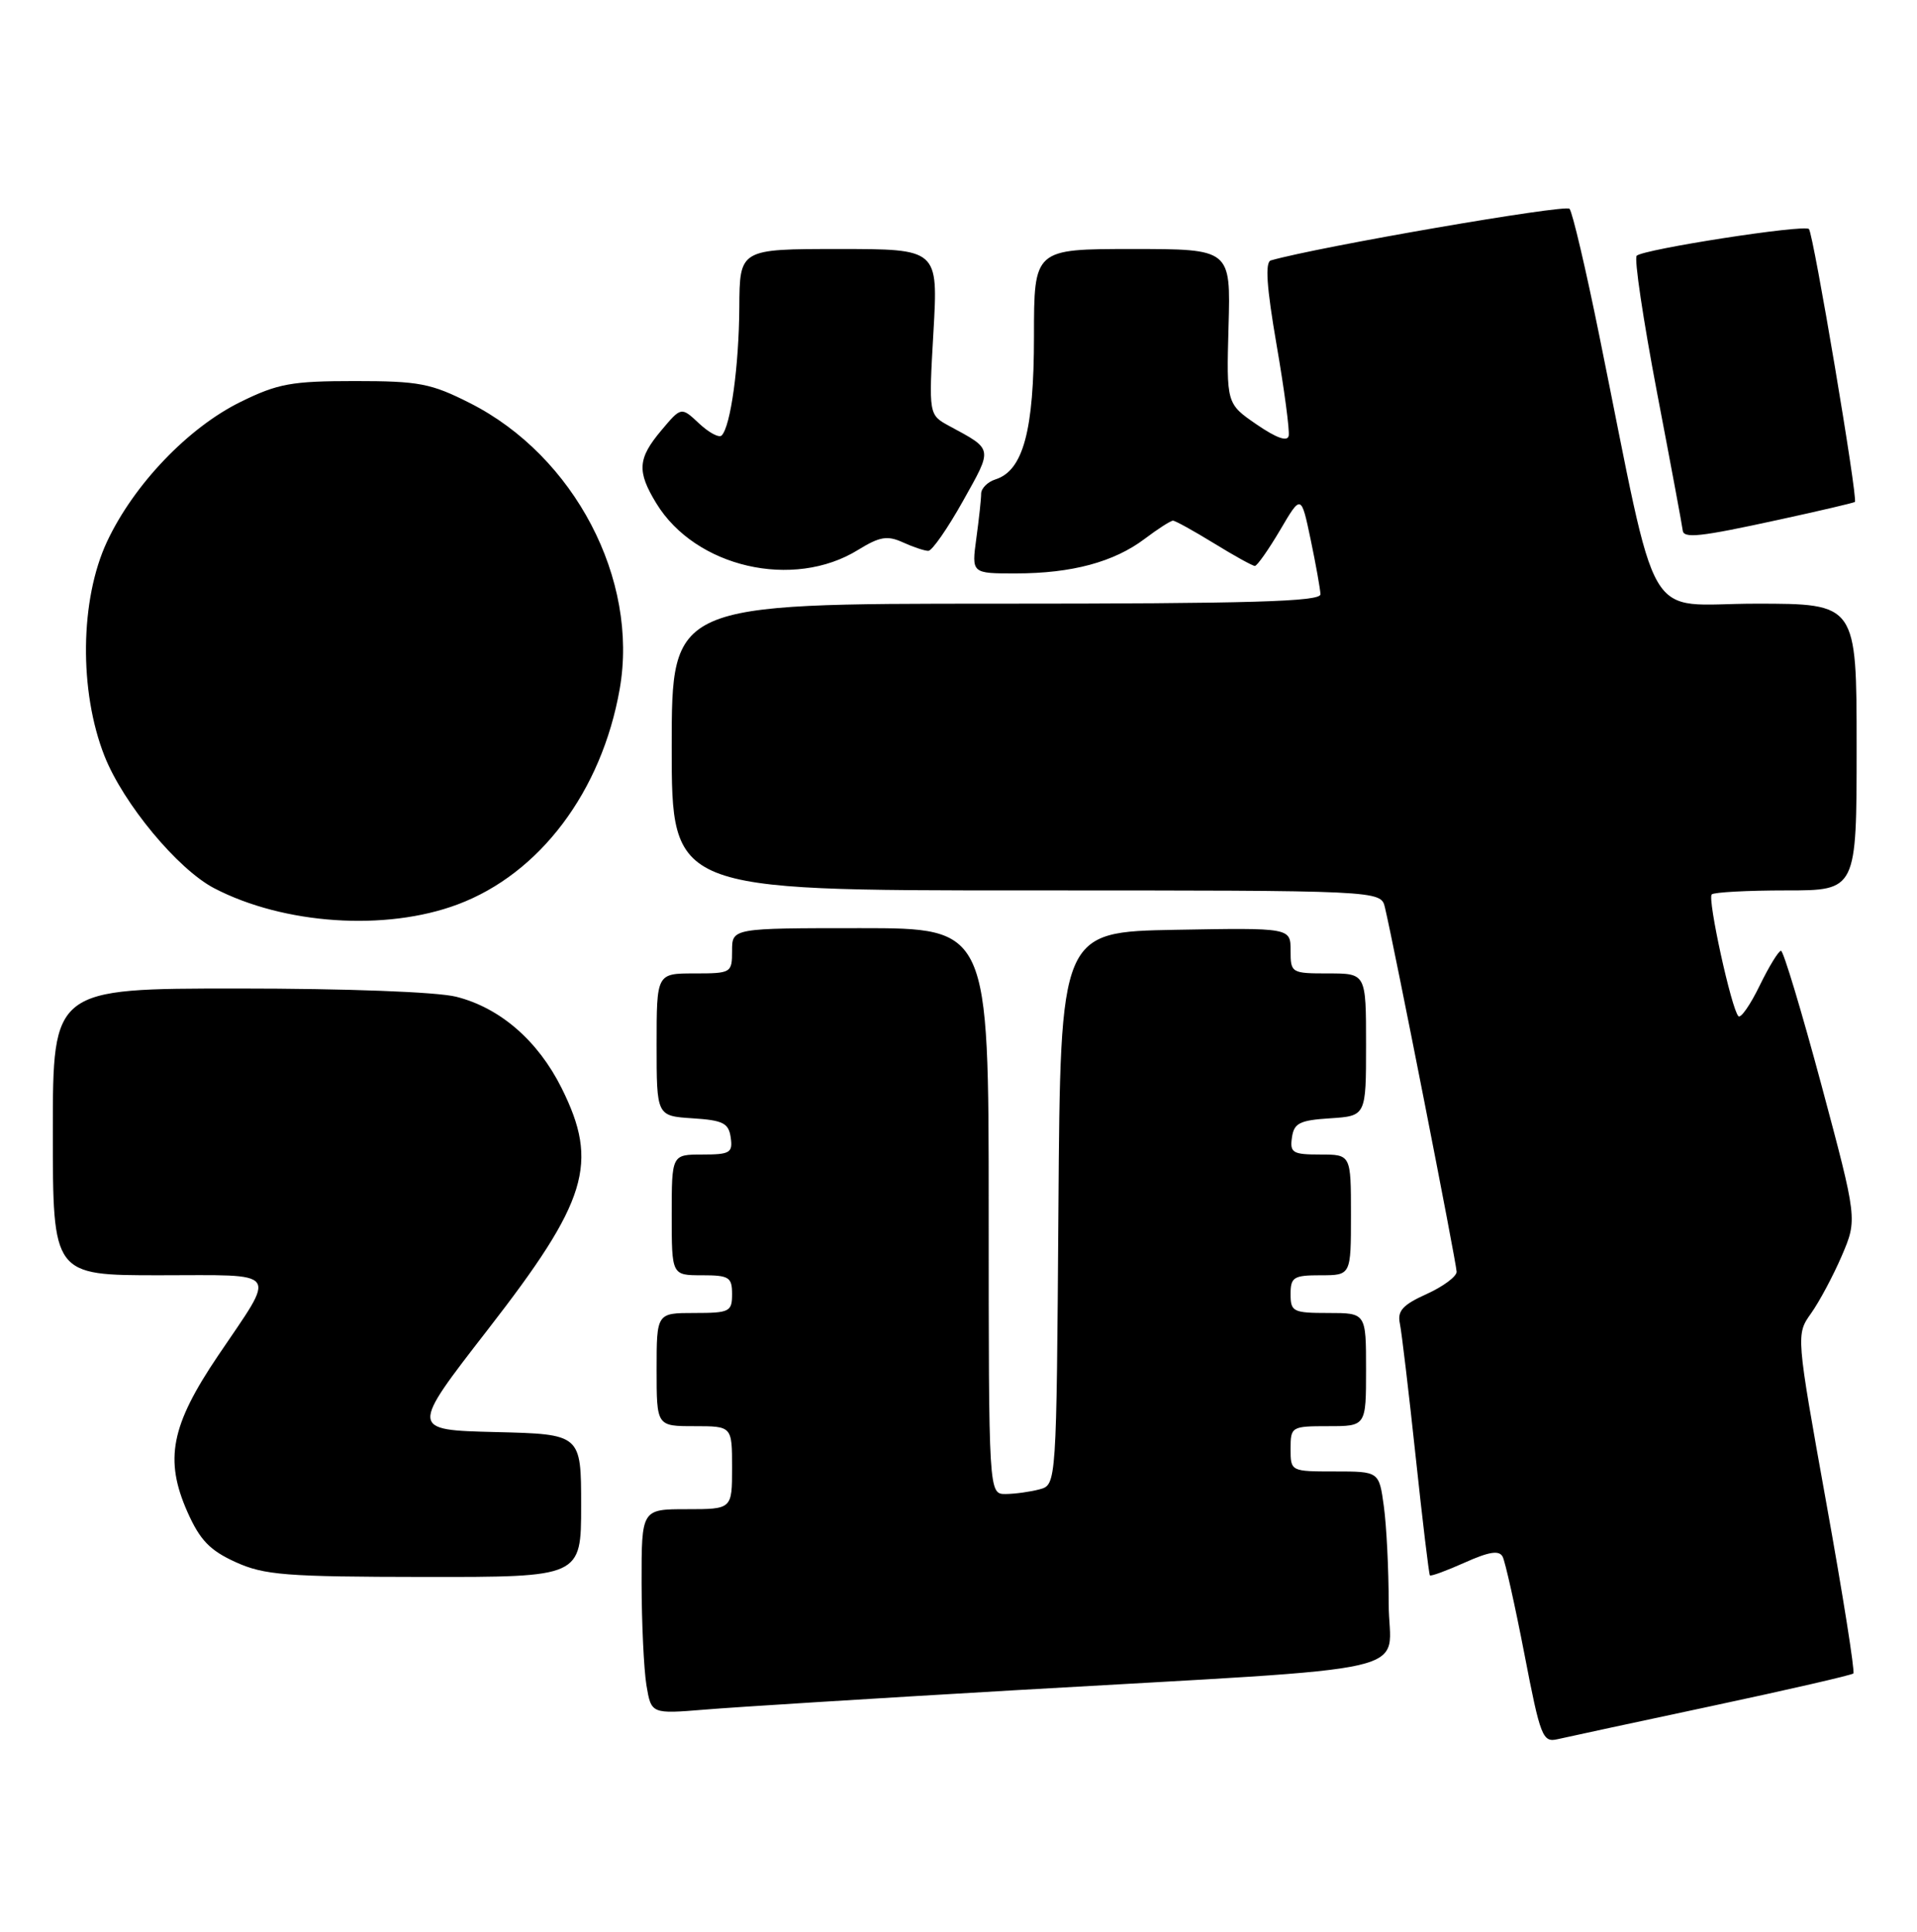 <?xml version="1.0" encoding="UTF-8" standalone="no"?>
<!DOCTYPE svg PUBLIC "-//W3C//DTD SVG 1.1//EN" "http://www.w3.org/Graphics/SVG/1.1/DTD/svg11.dtd" >
<svg xmlns="http://www.w3.org/2000/svg" xmlns:xlink="http://www.w3.org/1999/xlink" version="1.1" viewBox="0 0 254 256">
 <g >
 <path fill="currentColor"
d=" M 226.83 226.08 C 236.91 223.93 245.34 221.99 245.57 221.77 C 245.79 221.54 244.18 211.34 241.97 199.10 C 237.97 176.85 237.97 176.85 239.97 174.04 C 241.07 172.49 242.90 169.06 244.04 166.41 C 246.10 161.59 246.10 161.59 241.34 143.80 C 238.71 134.01 236.30 126.00 235.98 126.00 C 235.66 126.00 234.39 128.08 233.15 130.62 C 231.92 133.16 230.65 134.98 230.34 134.67 C 229.42 133.76 226.22 119.12 226.80 118.53 C 227.09 118.24 231.53 118.00 236.67 118.00 C 246.00 118.00 246.00 118.00 246.00 99.00 C 246.00 80.00 246.00 80.00 232.64 80.00 C 217.55 80.00 219.96 84.12 211.91 44.50 C 210.13 35.70 208.35 28.13 207.96 27.67 C 207.42 27.05 174.70 32.70 168.39 34.51 C 167.60 34.74 167.82 38.01 169.14 45.67 C 170.17 51.62 170.89 57.06 170.75 57.75 C 170.59 58.57 169.14 58.06 166.50 56.25 C 162.50 53.50 162.50 53.50 162.78 43.25 C 163.07 33.00 163.07 33.00 150.03 33.00 C 137.00 33.00 137.00 33.00 137.00 44.60 C 137.00 57.06 135.57 62.37 131.90 63.53 C 130.86 63.86 130.00 64.72 130.00 65.43 C 130.00 66.14 129.71 68.81 129.36 71.36 C 128.73 76.00 128.73 76.00 134.61 75.99 C 142.01 75.99 147.60 74.48 151.68 71.40 C 153.43 70.08 155.11 69.00 155.42 69.00 C 155.72 69.00 158.16 70.35 160.85 72.00 C 163.53 73.65 165.97 75.00 166.27 75.00 C 166.56 75.00 168.07 72.86 169.61 70.25 C 172.40 65.50 172.40 65.50 173.66 71.50 C 174.35 74.80 174.93 78.06 174.96 78.75 C 174.99 79.73 165.76 80.00 132.00 80.00 C 89.00 80.00 89.00 80.00 89.00 99.00 C 89.00 118.00 89.00 118.00 135.98 118.00 C 182.96 118.00 182.96 118.00 183.50 120.25 C 184.72 125.37 193.00 167.47 193.00 168.54 C 193.00 169.17 191.21 170.50 189.02 171.49 C 185.86 172.92 185.13 173.72 185.48 175.39 C 185.72 176.55 186.66 184.47 187.57 193.00 C 188.48 201.53 189.33 208.62 189.46 208.77 C 189.59 208.92 191.68 208.15 194.09 207.07 C 197.33 205.62 198.64 205.42 199.10 206.30 C 199.44 206.96 200.74 212.78 201.99 219.24 C 204.10 230.19 204.40 230.94 206.38 230.48 C 207.54 230.21 216.75 228.23 226.83 226.08 Z  M 134.50 223.99 C 189.91 220.78 184.00 222.14 184.00 212.54 C 184.00 207.99 183.71 202.19 183.36 199.64 C 182.73 195.00 182.73 195.00 176.86 195.00 C 171.02 195.00 171.00 194.99 171.00 192.00 C 171.00 189.07 171.11 189.00 176.00 189.00 C 181.00 189.00 181.00 189.00 181.00 181.50 C 181.00 174.00 181.00 174.00 176.00 174.00 C 171.33 174.00 171.00 173.83 171.00 171.50 C 171.00 169.25 171.40 169.00 175.00 169.00 C 179.00 169.00 179.00 169.00 179.00 161.00 C 179.00 153.00 179.00 153.00 174.93 153.00 C 171.28 153.00 170.89 152.77 171.18 150.75 C 171.45 148.83 172.20 148.46 176.25 148.20 C 181.00 147.89 181.00 147.89 181.00 138.45 C 181.00 129.00 181.00 129.00 176.00 129.00 C 171.10 129.00 171.00 128.94 171.00 125.97 C 171.00 122.95 171.00 122.95 155.75 123.22 C 140.50 123.50 140.50 123.50 140.24 160.14 C 139.98 196.77 139.98 196.77 137.74 197.37 C 136.51 197.70 134.49 197.98 133.25 197.99 C 131.00 198.00 131.00 198.00 131.00 160.50 C 131.00 123.00 131.00 123.00 114.00 123.00 C 97.00 123.00 97.00 123.00 97.00 126.00 C 97.00 128.93 96.89 129.00 92.00 129.00 C 87.00 129.00 87.00 129.00 87.00 138.45 C 87.00 147.89 87.00 147.89 91.75 148.20 C 95.80 148.46 96.55 148.83 96.82 150.75 C 97.11 152.77 96.72 153.00 93.07 153.00 C 89.00 153.00 89.00 153.00 89.00 161.00 C 89.00 169.00 89.00 169.00 93.00 169.00 C 96.60 169.00 97.00 169.25 97.00 171.50 C 97.00 173.83 96.67 174.00 92.00 174.00 C 87.00 174.00 87.00 174.00 87.00 181.50 C 87.00 189.00 87.00 189.00 92.00 189.00 C 97.00 189.00 97.00 189.00 97.00 194.50 C 97.00 200.00 97.00 200.00 91.00 200.00 C 85.00 200.00 85.00 200.00 85.01 209.75 C 85.02 215.11 85.31 221.22 85.65 223.32 C 86.29 227.14 86.29 227.14 93.39 226.56 C 97.30 226.23 115.80 225.08 134.50 223.99 Z  M 77.00 199.53 C 77.00 190.06 77.00 190.06 65.66 189.78 C 54.32 189.50 54.32 189.50 64.62 176.22 C 77.87 159.15 79.39 154.18 74.41 144.19 C 71.28 137.91 66.25 133.55 60.44 132.09 C 57.90 131.45 45.94 131.00 31.56 131.00 C 7.00 131.00 7.00 131.00 7.00 150.00 C 7.00 169.00 7.00 169.00 21.11 169.00 C 37.38 169.00 36.70 168.08 28.89 179.66 C 22.64 188.92 21.76 193.42 24.84 200.38 C 26.49 204.09 27.80 205.46 31.21 207.01 C 35.01 208.74 37.85 208.96 56.25 208.98 C 77.00 209.00 77.00 209.00 77.00 199.53 Z  M 60.63 119.86 C 71.52 115.79 79.72 104.89 82.11 91.31 C 84.66 76.77 76.11 60.43 62.29 53.43 C 57.10 50.80 55.52 50.50 47.00 50.50 C 38.65 50.50 36.82 50.83 31.88 53.26 C 24.94 56.67 17.73 64.21 14.18 71.78 C 10.59 79.45 10.45 91.59 13.85 100.20 C 16.35 106.51 23.55 115.19 28.38 117.71 C 37.61 122.52 51.11 123.43 60.63 119.86 Z  M 113.70 72.87 C 116.56 71.11 117.57 70.94 119.62 71.87 C 120.98 72.49 122.50 73.00 123.00 73.00 C 123.50 73.00 125.56 70.03 127.59 66.40 C 131.57 59.29 131.63 59.62 125.77 56.45 C 123.05 54.97 123.05 54.97 123.68 43.99 C 124.31 33.00 124.31 33.00 111.15 33.00 C 98.00 33.00 98.00 33.00 97.96 40.75 C 97.91 48.51 96.81 56.52 95.62 57.71 C 95.28 58.06 93.93 57.34 92.63 56.12 C 90.26 53.90 90.26 53.90 87.63 57.03 C 84.49 60.76 84.37 62.46 86.96 66.70 C 92.13 75.19 105.11 78.19 113.70 72.87 Z  M 235.72 68.87 C 241.10 67.70 245.62 66.64 245.77 66.52 C 246.20 66.16 240.27 30.94 239.68 30.35 C 239.05 29.72 217.78 33.02 216.86 33.89 C 216.50 34.23 217.72 42.38 219.55 52.00 C 221.39 61.62 222.92 69.84 222.95 70.25 C 223.03 71.40 225.14 71.18 235.72 68.87 Z "/>
</g>
</svg>
